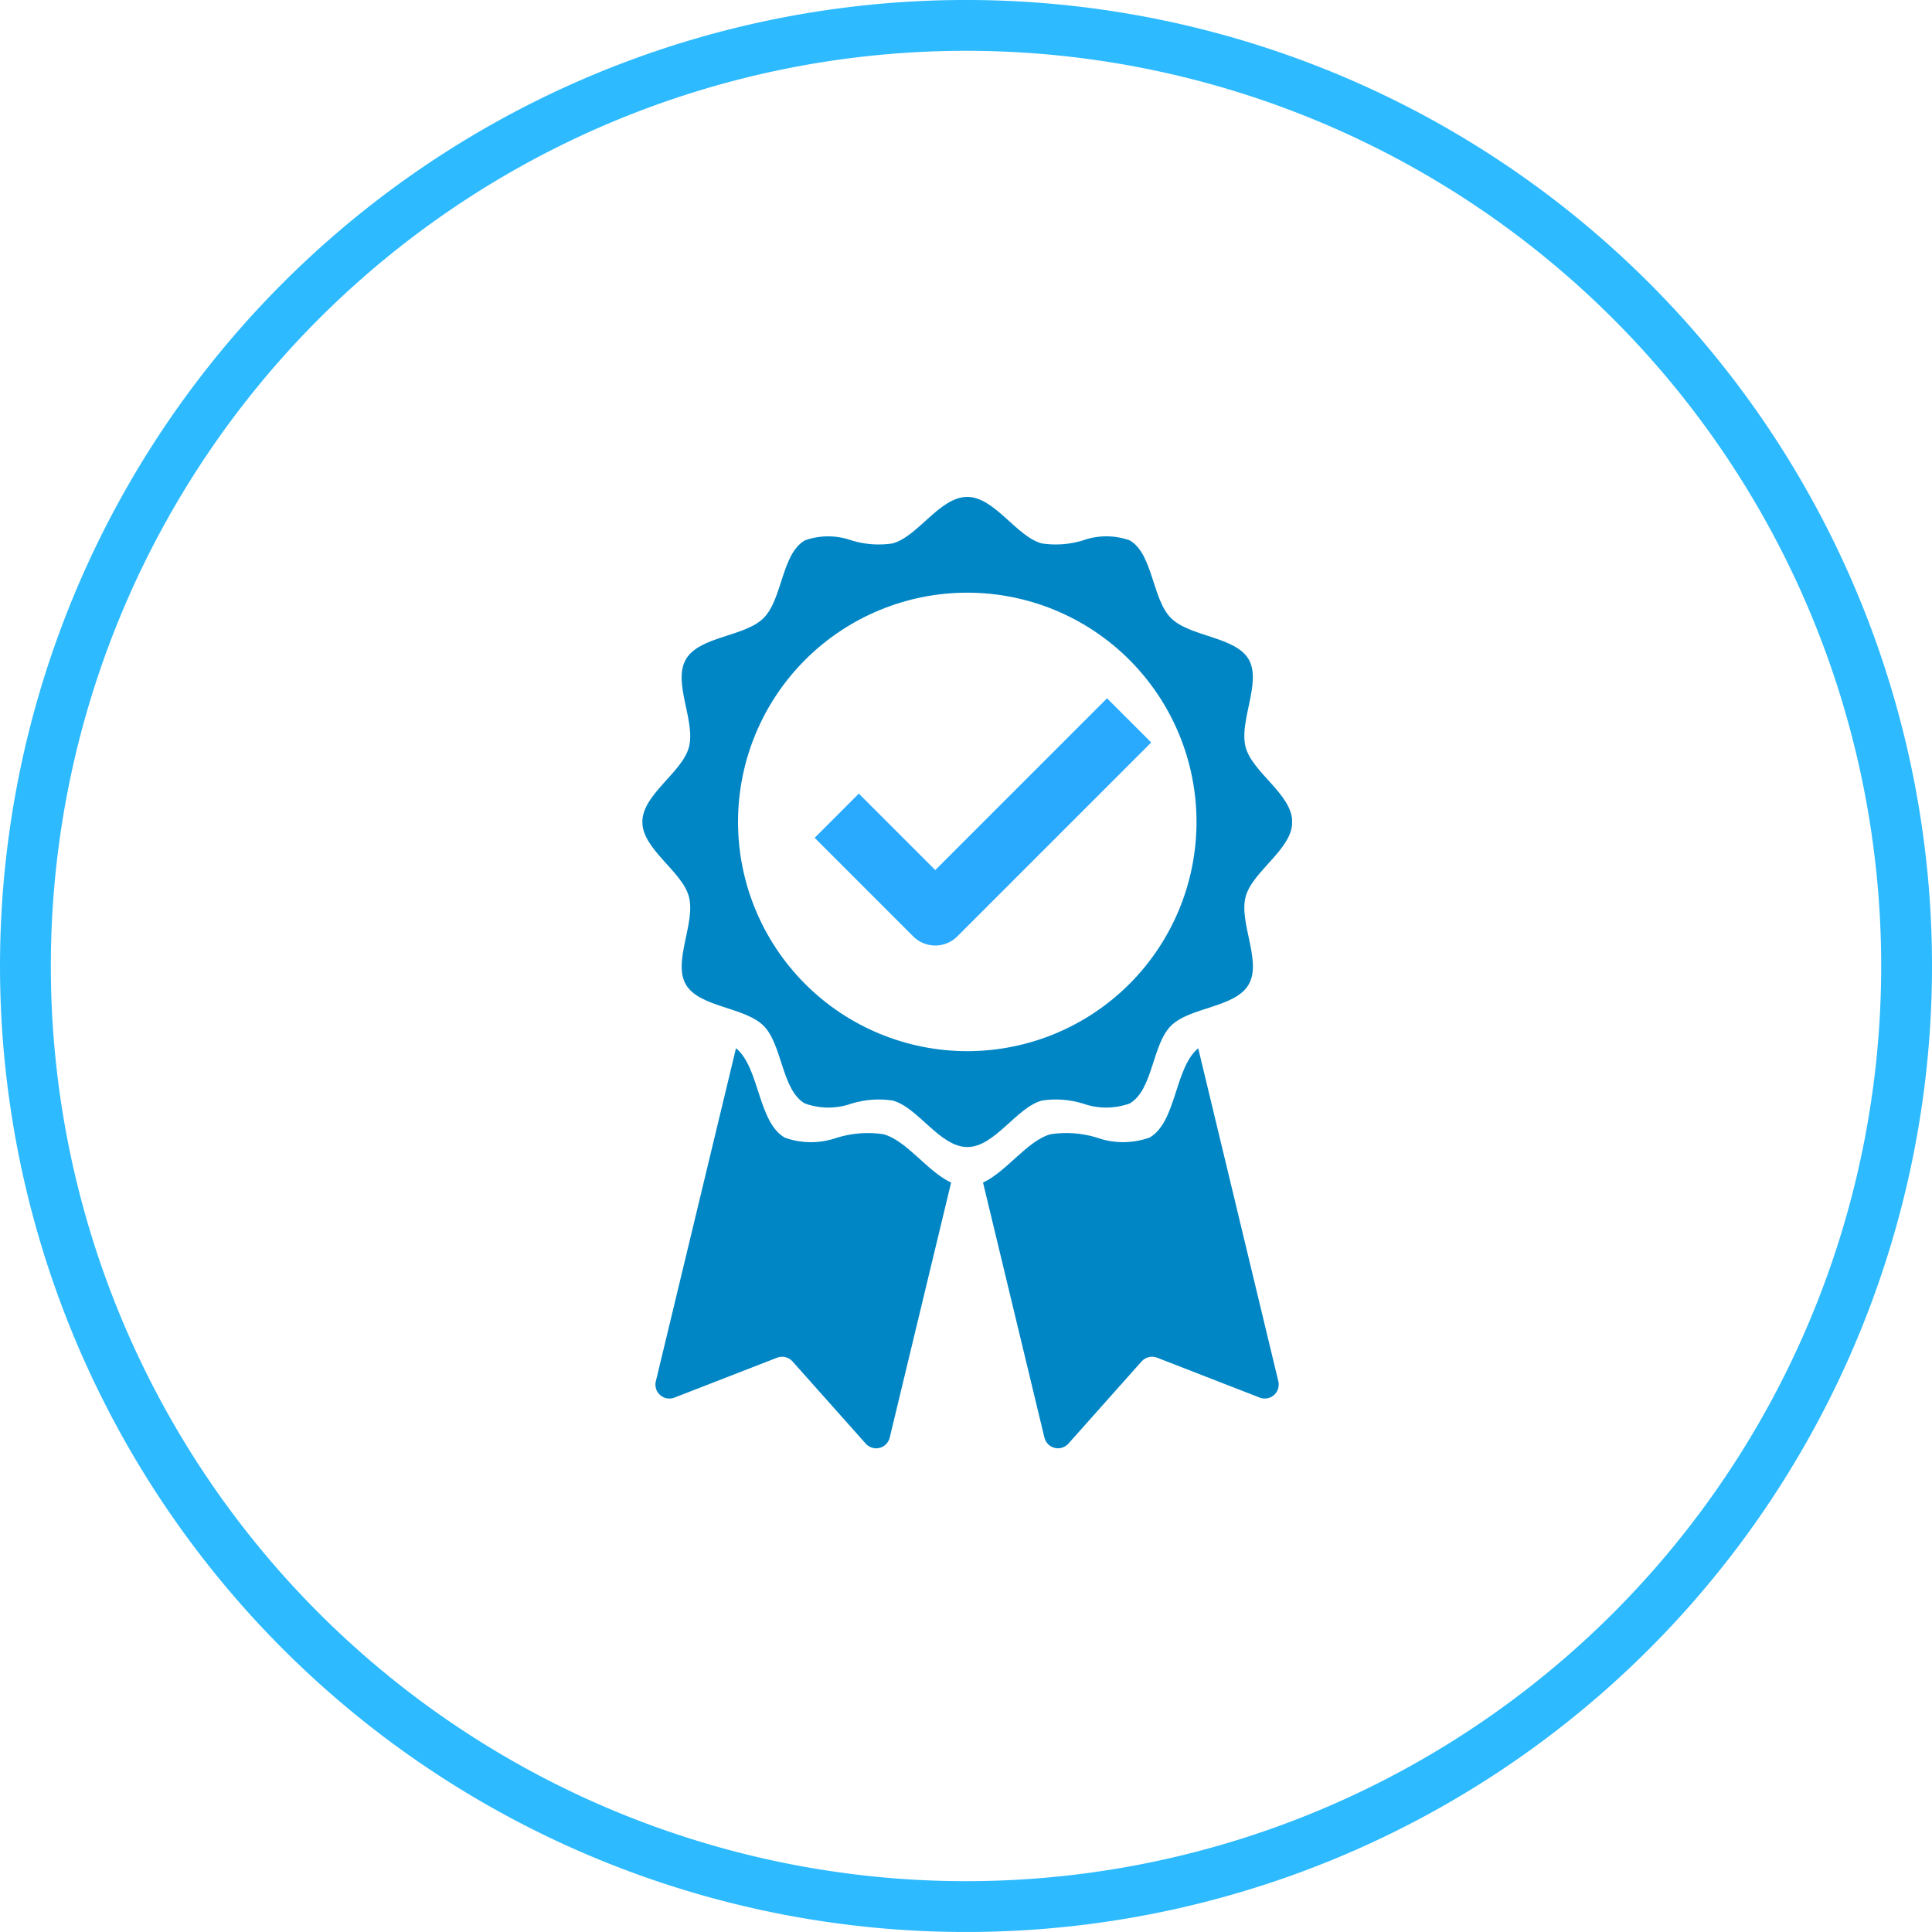 <svg xmlns="http://www.w3.org/2000/svg" xmlns:xlink="http://www.w3.org/1999/xlink" width="73.945" height="73.944" viewBox="0 0 73.945 73.944">
  <defs>
    <clipPath id="clip-path">
      <path id="Trazado_442" data-name="Trazado 442" d="M12158.358,644.758l-3.068,12.747a.533.533,0,0,0,.712.623l3.927-1.527a.534.534,0,0,1,.594.143l2.8,3.145a.534.534,0,0,0,.919-.23l2.35-9.762c-.907-.418-1.7-1.612-2.594-1.851a4.029,4.029,0,0,0-1.75.126,2.985,2.985,0,0,1-2.023.006c-1.034-.6-.957-2.671-1.863-3.42h0m15.818,3.419a2.993,2.993,0,0,1-2.026-.006,4.015,4.015,0,0,0-1.747-.126c-.894.239-1.686,1.432-2.594,1.851l2.35,9.762a.534.534,0,0,0,.919.23l2.8-3.145a.535.535,0,0,1,.594-.143l3.925,1.527a.535.535,0,0,0,.715-.623l-3.067-12.747h0c-.906.75-.827,2.821-1.862,3.42m-15.751-12.083a8.774,8.774,0,1,1,8.775,8.774,8.775,8.775,0,0,1-8.775-8.774m5.918-10.659a3.556,3.556,0,0,1-1.56-.111,2.663,2.663,0,0,0-1.8-.006c-.892.515-.856,2.252-1.58,2.974s-2.459.689-2.974,1.58.383,2.363.115,3.365c-.258.97-1.781,1.806-1.781,2.857s1.523,1.888,1.781,2.857c.268,1-.624,2.487-.116,3.365s2.251.857,2.975,1.58.688,2.46,1.58,2.974a2.659,2.659,0,0,0,1.8,0,3.549,3.549,0,0,1,1.561-.112c.969.258,1.806,1.78,2.857,1.78s1.887-1.522,2.856-1.78a3.54,3.54,0,0,1,1.559.112,2.662,2.662,0,0,0,1.8,0c.892-.515.856-2.252,1.58-2.974s2.46-.688,2.974-1.58-.384-2.362-.115-3.365c.259-.969,1.782-1.806,1.782-2.857s-1.523-1.887-1.782-2.857c-.269-1,.623-2.487.115-3.365s-2.251-.857-2.974-1.58-.688-2.459-1.579-2.974a2.669,2.669,0,0,0-1.807.006,3.547,3.547,0,0,1-1.558.111c-.97-.259-1.807-1.781-2.856-1.781s-1.889,1.522-2.857,1.781" transform="translate(-12154.76 -623.654)" fill="none"/>
    </clipPath>
    <linearGradient id="linear-gradient" x1="-16.468" y1="11.552" x2="-16.43" y2="11.552" gradientUnits="objectBoundingBox">
      <stop offset="0" stop-color="#1b2f80"/>
      <stop offset="0.678" stop-color="#076db1"/>
      <stop offset="1" stop-color="#0086c5"/>
    </linearGradient>
  </defs>
  <g id="icon-suministradora-dft" transform="translate(-4643.527 1554.473)">
    <path id="Trazado_467" data-name="Trazado 467" d="M12131.01,640.078a36,36,0,1,0,36-36A36,36,0,0,0,12131.01,640.078Z" transform="translate(-7486.51 -2157.579)" fill="none" stroke="#2dbaff" stroke-miterlimit="10" stroke-width="1.945"/>
    <g id="Grupo_350" data-name="Grupo 350" transform="translate(4668.098 -1535.455)">
      <g id="Grupo_334" data-name="Grupo 334" transform="translate(0 0)" clip-path="url(#clip-path)">
        <rect id="Rectángulo_227" data-name="Rectángulo 227" width="24.881" height="36.557" transform="translate(0 0)" fill="url(#linear-gradient)"/>
      </g>
      <path id="Trazado_441" data-name="Trazado 441" d="M12173.092,631.985l-6.574,6.574-2.927-2.926-1.69,1.691,3.771,3.772a1.194,1.194,0,0,0,1.69,0l7.421-7.42Z" transform="translate(-12155.292 -624.276)" fill="#2aaaff"/>
    </g>
  </g>
</svg>
